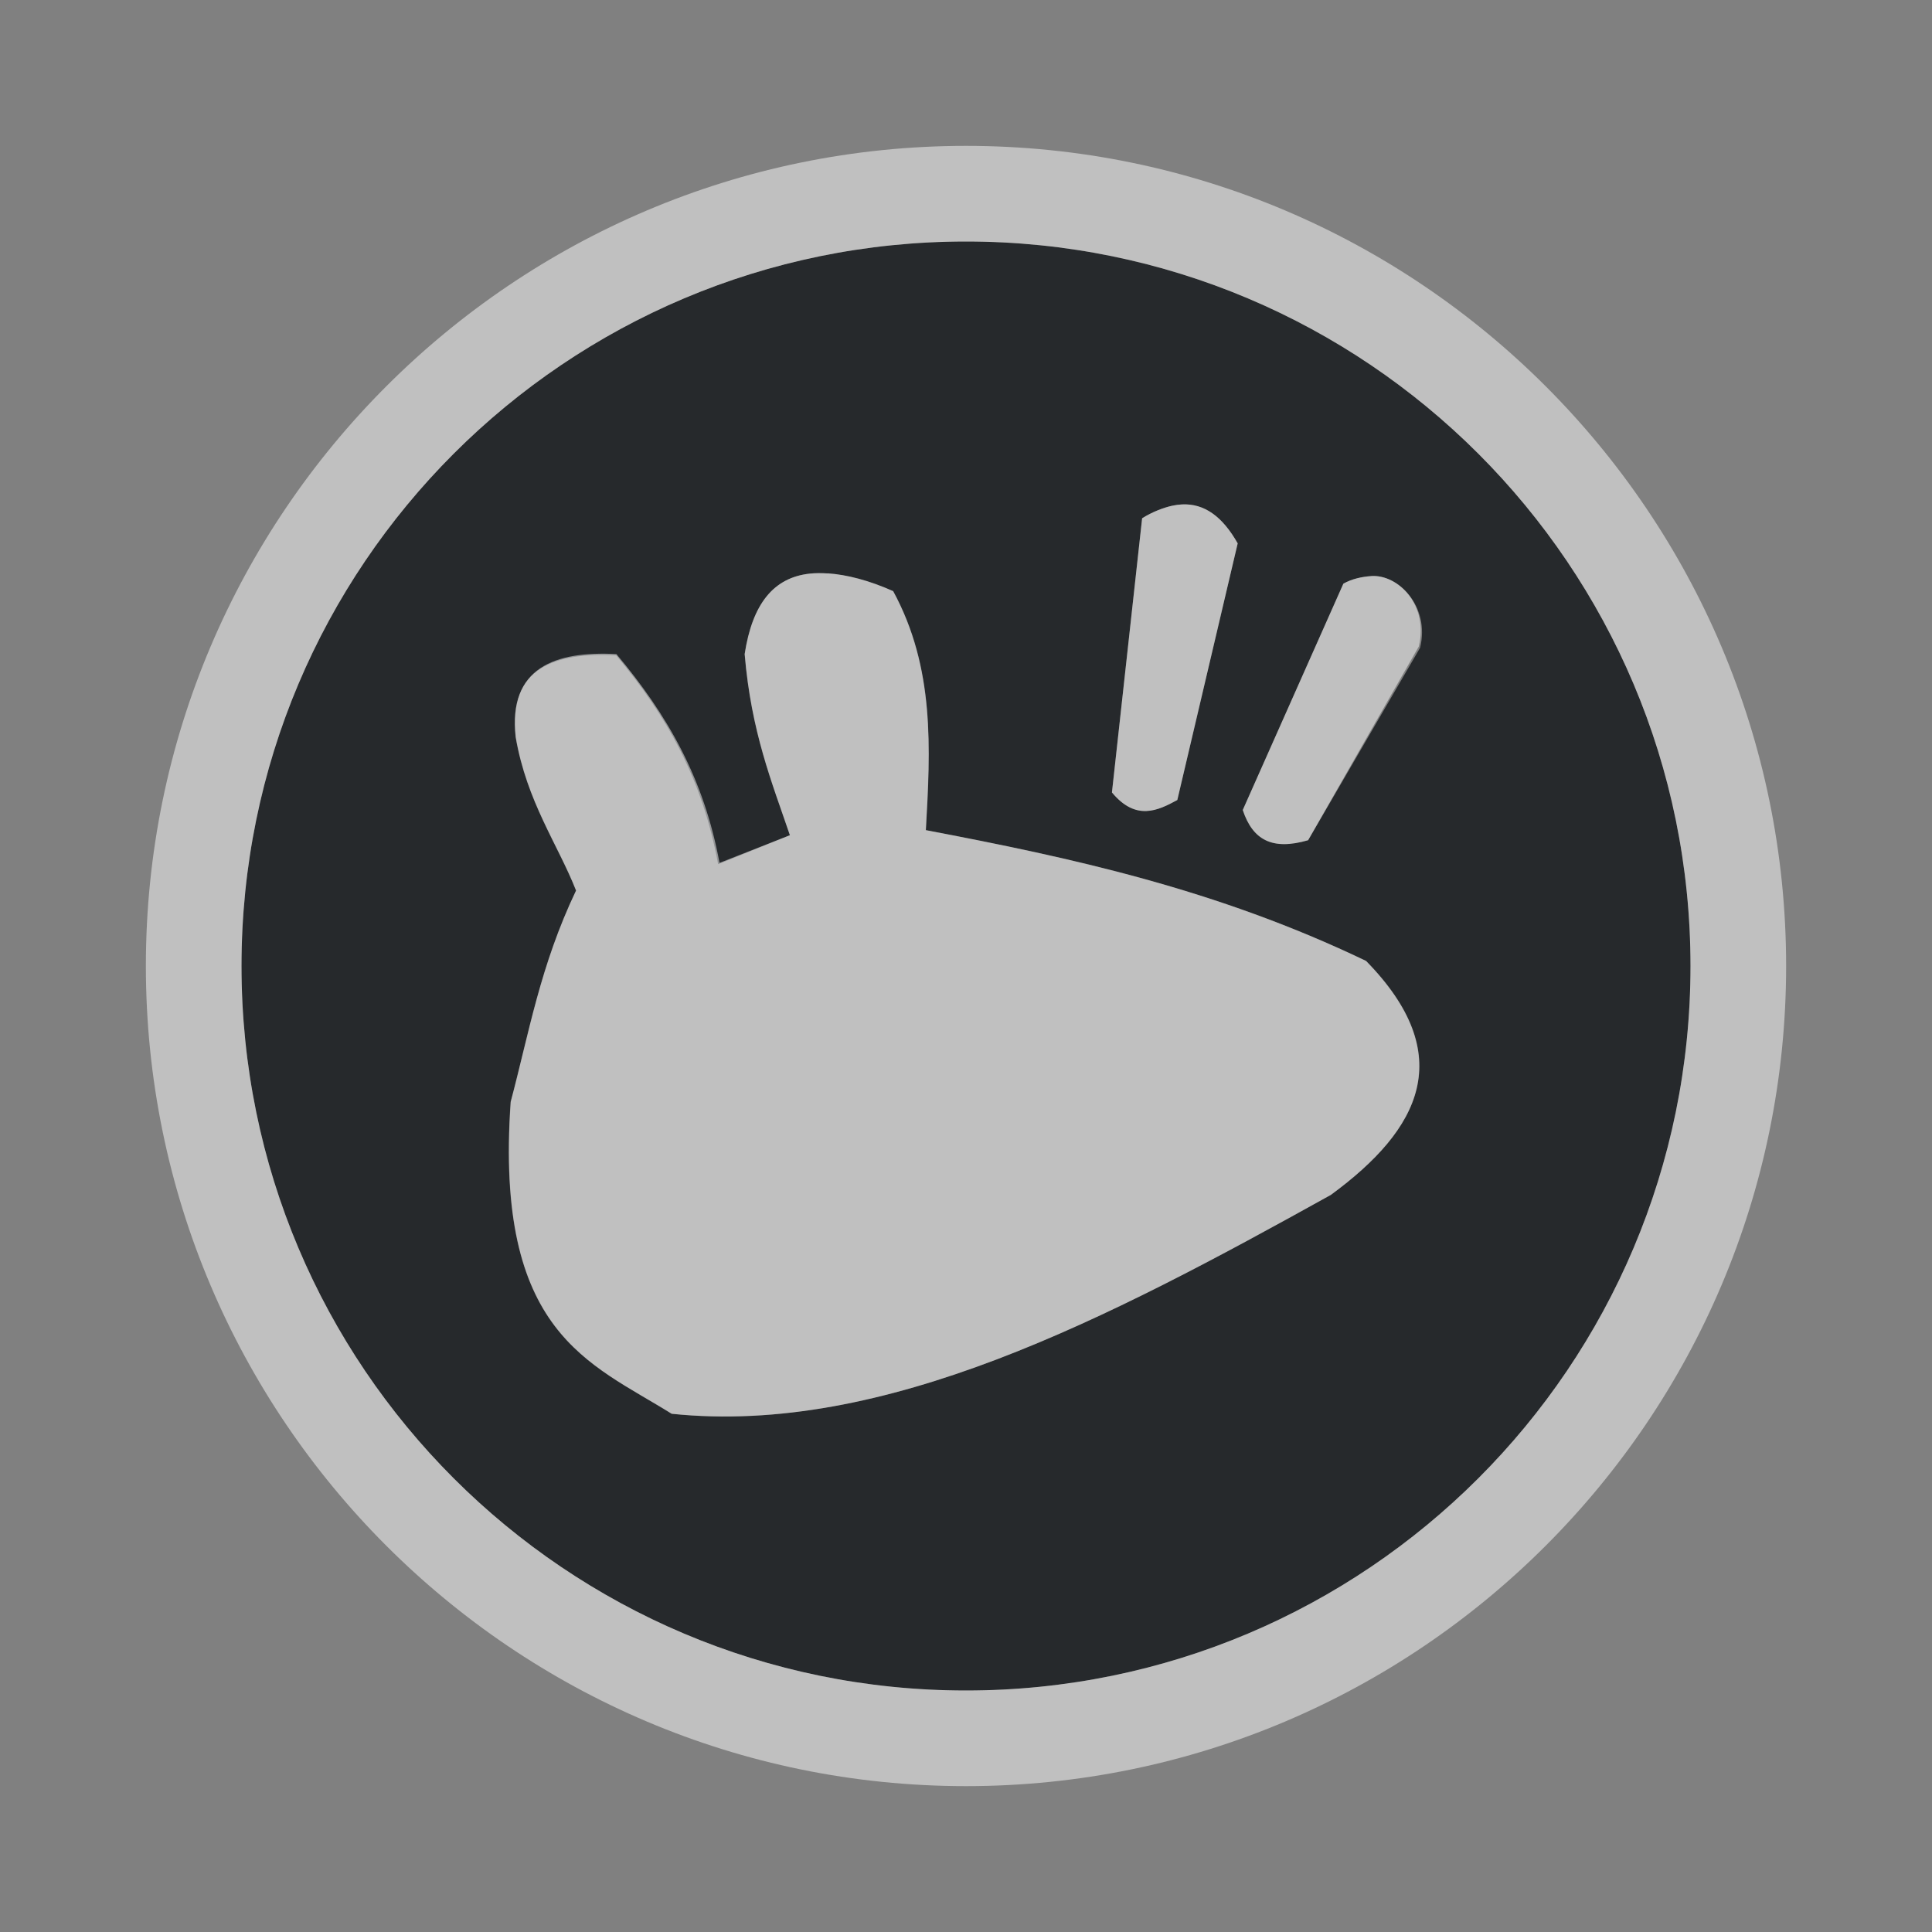 <?xml version="1.0" encoding="UTF-8"?>
<svg width="24" height="24" version="1.1" xmlns="http://www.w3.org/2000/svg" xmlns:cc="http://creativecommons.org/ns#" xmlns:dc="http://purl.org/dc/elements/1.1/" xmlns:rdf="http://www.w3.org/1999/02/22-rdf-syntax-ns#">
	<rect width="100%" height="100%" fill="#808080" stroke="none"/>
	<defs>
		<style id="current-color-scheme" type="text/css">.ColorScheme-Text {color:#090d11;}.ColorScheme-Background{color:#ffffff;}</style>
	</defs>
	<path class="ColorScheme-Text" d="m12 3c-4.971 0-9 4.029-9 9s4.029 9 9 9 9-4.029 9-9-4.029-9-9-9zm2.684 3.266c0.275-0.013 0.501 0.148 0.691 0.484l-0.75 3.188c-0.241 0.131-0.514 0.265-0.812-0.094l0.375-3.406c0.124-0.078 0.265-0.132 0.375-0.156 0.041-0.009 0.082-0.014 0.121-0.016zm-4.402 0.857c0.235 0.016 0.513 0.087 0.812 0.221 0.519 0.955 0.463 1.956 0.406 2.969 1.803 0.343 3.608 0.732 5.469 1.625 1.143 1.17 0.678 2.089-0.438 2.906-2.786 1.547-5.546 2.994-8.188 2.719-1.018-0.636-2.202-0.997-2-3.875 0.228-0.854 0.366-1.689 0.812-2.625-0.225-0.572-0.612-1.103-0.75-1.906-0.096-0.869 0.496-1.055 1.25-1.016 0.634 0.756 1.072 1.544 1.266 2.594l0.891-0.359c-0.223-0.657-0.481-1.281-0.562-2.25 0.096-0.624 0.359-0.953 0.812-1 0.068-0.007 0.141-0.007 0.219-0.002zm6.75 0.033c0.339-0.024 0.735 0.379 0.609 0.891l-1.391 2.391c-0.448 0.13-0.689-4e-3 -0.812-0.375l1.25-2.812c0.106-0.06 0.231-0.086 0.344-0.094z" style="fill-opacity:.75;fill:currentColor"/>
	<path class="ColorScheme-Background" d="m12 1.812c-5.619 0-10.188 4.568-10.188 10.188s4.568 10.188 10.188 10.188 10.188-4.568 10.188-10.188-4.568-10.188-10.188-10.188zm0 1.188c4.971 0 9 4.029 9 9s-4.029 9-9 9-9-4.029-9-9 4.029-9 9-9zm2.684 3.266c-0.039 0.002-0.08 0.007-0.121 0.016-0.111 0.024-0.251 0.078-0.375 0.156l-0.375 3.406c0.298 0.359 0.572 0.225 0.812 0.094l0.75-3.188c-0.19-0.336-0.416-0.497-0.691-0.484zm-4.402 0.857c-0.078-0.005-0.151-0.005-0.219 0.002-0.453 0.048-0.717 0.376-0.812 1 0.082 0.969 0.339 1.593 0.562 2.25l-0.875 0.344c-0.194-1.05-0.647-1.838-1.281-2.594-0.754-0.039-1.346 0.162-1.25 1.031 0.138 0.804 0.525 1.334 0.75 1.906-0.446 0.936-0.585 1.771-0.812 2.625-0.202 2.878 0.982 3.239 2 3.875 2.641 0.275 5.402-1.171 8.188-2.719 1.116-0.818 1.581-1.737 0.438-2.906-1.86-0.893-3.666-1.282-5.469-1.625 0.057-1.013 0.113-2.013-0.406-2.969-0.3-0.134-0.578-0.205-0.812-0.221zm6.75 0.033c-0.113 0.008-0.238 0.034-0.344 0.094l-1.25 2.812c0.124 0.371 0.365 0.505 0.812 0.375l1.375-2.406c0.125-0.512-0.255-0.899-0.594-0.875z" style="fill-opacity:.5;fill:currentColor"/>
</svg>
